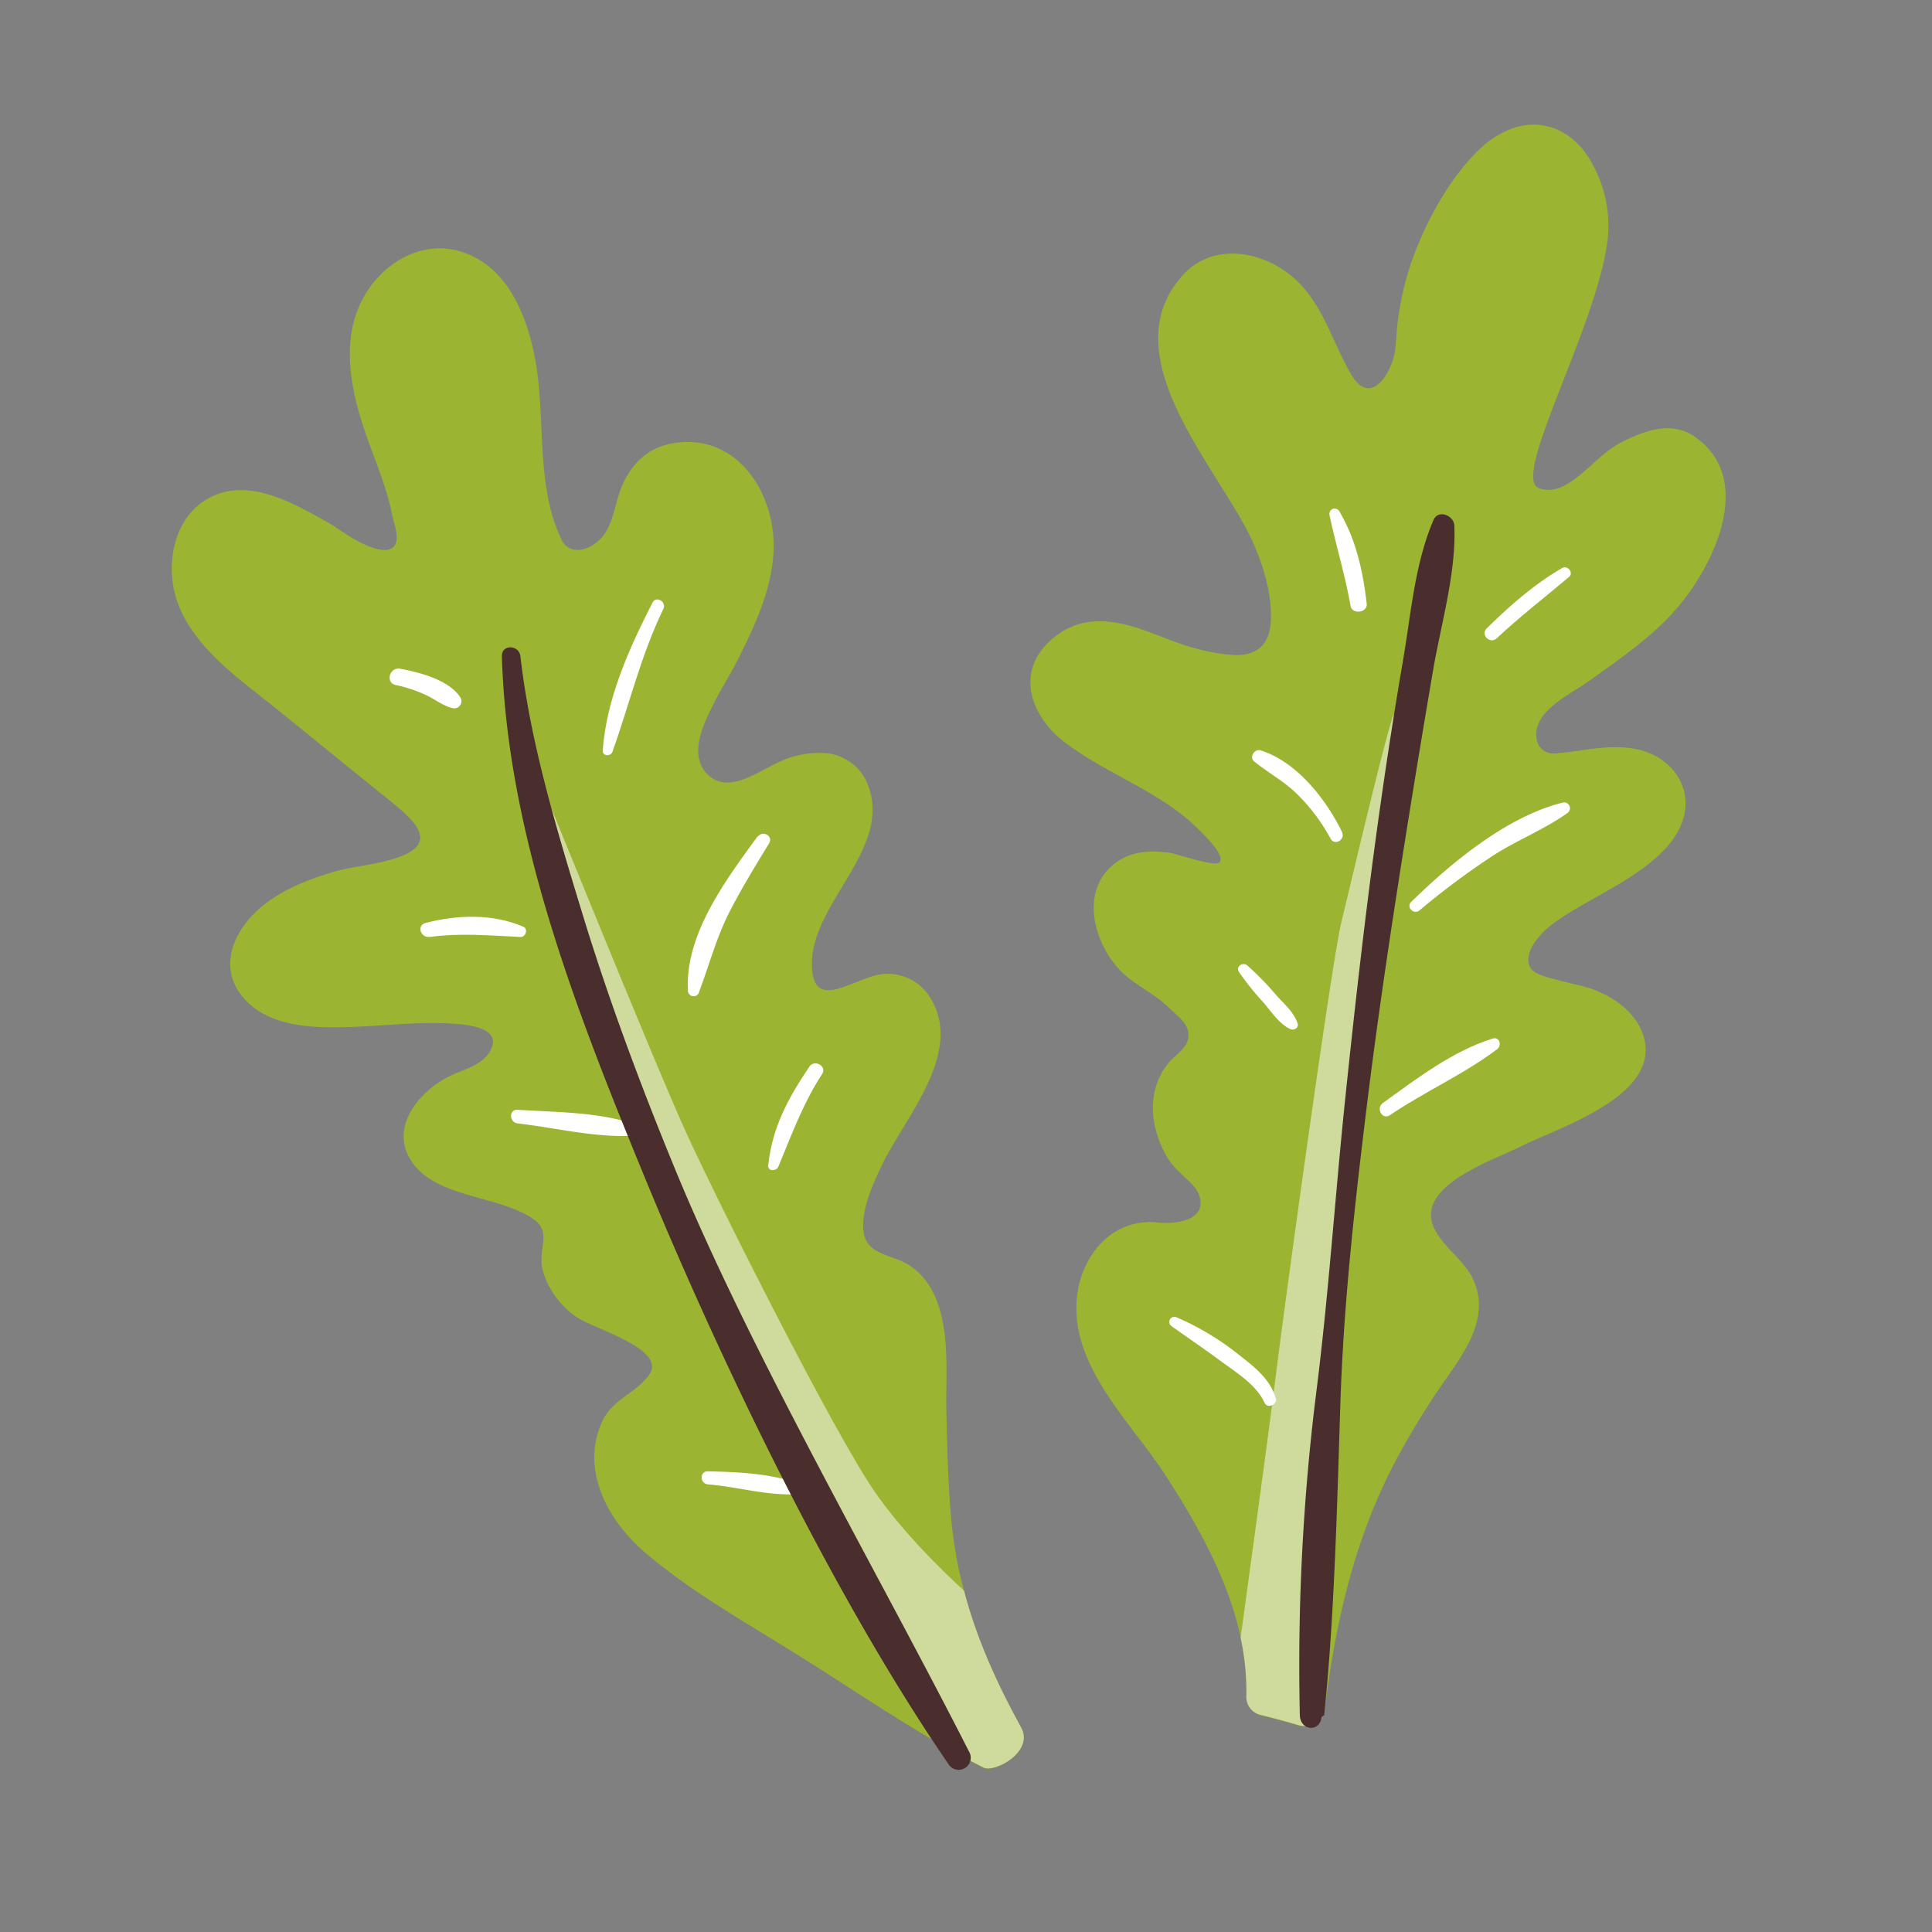 <svg xmlns="http://www.w3.org/2000/svg" viewBox="0 0 512 512"><rect x="0" y="0" width="512" height="512" fill="#808080" stroke="none"/><defs><style>.arugulaarugulacls-1{fill:none;}.arugulaarugulacls-2{fill:#9bb533;}.arugulaarugulacls-3{fill:#cfdb9d;}.arugulaarugulacls-4{fill:#fff;}.arugulaarugulacls-5{fill:#4a2d2d;}</style></defs><g id="Capa_2" data-name="Capa 2"><g id="bocetos"><rect class="arugulaarugulacls-1" width="512" height="512"/><path class="arugulaarugulacls-2" d="M439.72,200.92c-5.39-3.37-11.93-3.22-18-2.44-2.93.37-5.88.87-8.87,1.12a6.22,6.22,0,0,1-3.12-.31,4.49,4.49,0,0,1-2.45-3.14c-.68-3,.84-5.84,2.87-7.88,3.44-3.45,8-5.6,11.92-8.46,7.88-5.74,16-11.25,22.37-18.68,9.57-11.12,20.88-34,4.77-45.35-6.26-4.4-13.52-1.65-19.85,1.61-7.33,3.77-13.71,14.71-21.52,12-7.58-2.64,15.28-42.74,18.15-65.5a33.8,33.8,0,0,0-5.28-22.57,18.85,18.85,0,0,0-8.07-7c-8-3.38-15.82.35-21.56,6.21-6.56,6.71-11.84,15.89-15.37,24.5a78.35,78.35,0,0,0-5.33,20.49c-.29,2.39-.35,4.8-.64,7.16-.78,6.06-6.5,15.47-11.7,6.48-5.63-9.7-7.94-20.82-17.82-27.55-8.09-5.51-19.48-6.58-26.58,1.13-19.79,21.48,9.68,51.63,18.34,70.84,2.83,6.27,5,13.56,4.83,20.47-.12,6.13-3.1,9.66-9.43,9.56a46,46,0,0,1-8.56-1.28c-4.62-1-9-2.83-13.37-4.5-8.82-3.35-18-5.45-26,1-10.61,8.42-6.77,20.65,2.74,27.9,11.29,8.62,25.77,13.14,35.8,23.42,1.12,1.15,6.87,6.56,5.18,8.39-1.2,1.3-11.27-2.25-13-2.51-5.28-.77-10.63-.52-15,3-8.94,7.2-5.34,20.67,1.51,27.94,3.73,4,9.1,6.11,13,10,1.9,1.9,5,4,5.25,6.73.39,3.84-3,5.28-5.25,8-6.16,7.47-4.86,17.82,0,25.54,1.54,2.42,3.92,4.23,5.9,6.28a8.75,8.75,0,0,1,2.27,3.38c2.08,6.71-6.61,7.55-10.94,7.08-12.61-1.36-21.11,9.57-21.63,21.33-.82,17.54,14.57,31.78,23.42,45.4,8.63,13.29,16.82,27.81,20.14,43.41a67.72,67.72,0,0,1,1.51,15.75,4.88,4.88,0,0,0,3.55,4.64c3.43.83,6.83,1.78,10.23,2.75a5.09,5.09,0,0,0,5.33-1.45,7.35,7.35,0,0,0,1.77-4c2.79-22,7.51-42.76,17.58-62.67a207.14,207.14,0,0,1,14.78-24.28c4.89-7.08,10.46-15,7.51-24.07-2-6.08-7.55-9.14-10.57-14.42-6.79-11.74,14.82-18.67,22.5-22.55,10-5.06,37.67-13.46,32.43-29.51-1.83-5.55-6.77-9.35-11.94-11.58-3.57-1.54-7.29-2-11-3.09-1.9-.56-5.88-1.28-6.94-3.18-2.2-3.88,2.58-8.95,5.14-11,10.28-8.38,34.28-15.8,35.91-31.3C447.14,208.65,444.24,203.76,439.72,200.92Z"/><path class="arugulaarugulacls-2" d="M270.6,457.82c-6.59-12-11.85-23.71-15.13-36.26A114.64,114.64,0,0,1,252,401.65c-.78-9.24-1-18.57-1.21-27.84-.13-8.21.62-16.83-1.26-24.9-1.3-5.59-3.86-10.73-8.92-13.81-4.8-2.93-11.55-2.45-11.86-9.72-.23-5.42,2.68-11.88,5-16.67C239.56,296.54,255,279.6,247,265.23a13.24,13.24,0,0,0-12.73-7.12c-7.51.44-19.07,11-19.11-2.66-.06-16.38,21.63-30.78,14.73-47.75a13.11,13.11,0,0,0-11.39-8.13A25,25,0,0,0,206.3,202c-5.47,2.51-13.56,8.79-19,3-5.07-5.41-.47-13.93,2.21-19.27,2-3.9,4.37-7.58,6.31-11.48,4.25-8.56,8.36-17.43,9.12-27.07,1.2-15.31-8.87-32.46-26.32-29.76-6.4,1-10.74,4.88-13.46,10.63-2,4.23-2.25,9.21-4.77,13.19-2.66,4.19-9.16,6.7-11.51,1.88-7.1-14.51-4.11-32.3-7.1-48.15-2.23-11.72-7.55-24.94-20.24-28.47-9.93-2.75-19.81,3.12-24.8,11.6-6.92,11.8-3.7,25.87.58,38,2.35,6.61,5.17,13.17,6.54,20.1.45,2.17,1.61,5,1.19,7.2-.88,4.34-7,1.61-9.43.42-3.28-1.59-6.13-3.92-9.32-5.7-9.43-5.3-21.86-12.28-32.34-5.28-8,5.36-10,16.8-7.32,25.54,4,13.05,17.16,21.79,27.19,29.92l20.14,16.33c3.35,2.72,6.73,5.42,10.07,8.15,4.6,3.77,11.74,9.61,3.61,13.55-5.73,2.75-13.55,3-19.66,4.85s-12.24,4.25-17.38,8.09c-7.71,5.76-13.41,16-6.5,24.66,7.06,8.89,20.58,8.58,30.73,8.15,8-.33,16-1.3,24-.87,4.8.25,15.47,1,10.54,8.13-2.17,3.14-7.22,4.32-10.44,5.95-8,4.06-15.91,13.62-9.8,22.59,6.66,9.74,23,8.79,32.27,15.23,5,3.49,1,7.82,2.4,13.49a22.53,22.53,0,0,0,8.78,12.28c4.48,3.3,24.56,8.55,19.34,15.62-3.71,5-9.72,6.24-12.5,12.55-5.64,12.87,1.91,26.25,11.7,34.54,12.73,10.79,27.89,19.17,42,28.06,13.68,8.61,27.17,17.83,41.37,25.59q3.06,1.68,6.17,3.26C263.58,469.89,274.12,464.23,270.6,457.82Z"/><path class="arugulaarugulacls-3" d="M260.59,468.38q-3.1-1.58-6.17-3.26c-11.45-16.59-53.16-89.53-76.5-146.26C152.87,258,139.65,199.35,139.13,197c1.14,2.82,34.4,85,42.67,103.07,8.4,18.44,39.13,79.56,50.11,95.41,7.36,10.59,17.58,20.59,23.56,26.06,3.28,12.55,8.54,24.27,15.13,36.26C274.12,464.23,263.58,469.89,260.59,468.38Z"/><path class="arugulaarugulacls-3" d="M364.83,255.47c-2.58,18.76-14.23,112.54-13.9,130,.26,14.57-.36,53.75-1.53,70.22a5.09,5.09,0,0,1-5.33,1.45c-3.4-1-6.8-1.92-10.23-2.75a4.88,4.88,0,0,1-3.55-4.64A67.72,67.72,0,0,0,328.78,434c3-21.87,7.7-56.29,9.21-68.58,2.27-18.43,14.88-110.26,17.47-120.94s11-46.56,13.58-54.33S367.43,236.72,364.83,255.47Z"/><path class="arugulaarugulacls-4" d="M343.87,271.19c-1-3-3.62-5.19-5.68-7.49a77.7,77.7,0,0,0-7.65-7.85c-1.15-1-3.14.27-2.21,1.7a69.91,69.91,0,0,0,6.39,8c2.12,2.42,4.22,5.77,7.2,7.15,1,.45,2.34-.3,1.95-1.5Z"/><path class="arugulaarugulacls-4" d="M376.18,241.27a202,202,0,0,1,19.7-14.66c6.25-4,13.42-6.82,19.43-11.1a1.54,1.54,0,0,0-1.18-2.81C399.39,216.35,384.62,228.62,374,239c-1.47,1.44.7,3.5,2.23,2.23Z"/><path class="arugulaarugulacls-4" d="M368.34,295.53c9.18-6.22,19.6-10.83,28.43-17.49,1.28-1,.62-3.37-1.19-2.81-10.64,3.31-20.17,10.65-29.12,17.09-1.91,1.38-.13,4.57,1.88,3.21Z"/><path class="arugulaarugulacls-4" d="M338.06,370.48c-1.53-5.22-5.91-8.43-10-11.65a71.53,71.53,0,0,0-16.2-9.7,1.35,1.35,0,0,0-1.36,2.33c4.29,3.06,8.63,6,12.88,9.14s9.55,6.35,11.74,11.14c.77,1.7,3.5.49,3-1.26Z"/><path class="arugulaarugulacls-4" d="M355.65,220.49c-4.21-8.66-12-18.64-21.59-21.63-1.59-.5-3.08,1.8-1.7,2.92,3.69,3,7.82,5.19,11.26,8.53a50.07,50.07,0,0,1,9,11.94c1.09,2,4,.24,3-1.76Z"/><path class="arugulaarugulacls-4" d="M362.19,160c-1-8.66-2.81-17-7.28-24.54a1.41,1.41,0,0,0-2.57,1.08c1.72,8.05,4.15,15.92,5.56,24,.42,2.39,4.59,1.86,4.29-.58Z"/><path class="arugulaarugulacls-4" d="M396.6,169.2c6.13-5.75,12.79-10.89,19.21-16.31,1.32-1.12-.38-3.19-1.82-2.36-7.48,4.33-13.89,10-20,16-1.71,1.69.89,4.27,2.64,2.63Z"/><path class="arugulaarugulacls-4" d="M187.62,393.37c7.69.64,15.6,3,23.32,2.62a1.47,1.47,0,0,0,.39-2.88c-7.2-2.69-16.1-3-23.71-3.2-2.25-.07-2.19,3.28,0,3.46Z"/><path class="arugulaarugulacls-4" d="M214.49,282.69c-5.58,8.24-9.84,16.07-10.9,26.11-.18,1.68,2.15,1.65,2.69.37,3.42-8.26,6.64-17,11.58-24.51,1.4-2.11-2-4-3.37-2Z"/><path class="arugulaarugulacls-4" d="M200.74,221.69c-8.23,11.32-19.19,25.81-18.42,40.61a1.51,1.51,0,0,0,3,.4c2.71-7.16,4.54-14.31,8.08-21.19,3.18-6.18,6.82-12.11,10.41-18,1.19-2-1.72-3.55-3-1.77Z"/><path class="arugulaarugulacls-4" d="M113.83,248.31c8.13-1.12,16-.38,24.11,0,1.38.07,2.1-2.15.74-2.73-8.21-3.49-17.33-3.17-25.87-1-2.47.63-1.35,4,1,3.7Z"/><path class="arugulaarugulacls-4" d="M104.9,181.54a37.38,37.38,0,0,1,8.15,2.73c2.28,1.09,4.39,2.8,6.88,3.39a1.9,1.9,0,0,0,2.12-2.76c-3-4.72-10.78-6.7-16-7.68-2.8-.52-4,3.7-1.19,4.32Z"/><path class="arugulaarugulacls-4" d="M172.91,159.71c-6.19,12.17-12.18,25.38-13.18,39.16-.11,1.56,2.11,1.66,2.58.35,4.54-12.73,7.54-25.58,13.48-37.83.93-1.92-1.9-3.61-2.88-1.68Z"/><path class="arugulaarugulacls-4" d="M137.17,297.71c9.72,1.12,20,3.68,29.81,3.31a1.7,1.7,0,0,0,.45-3.32c-9.39-3.05-20.48-2.95-30.26-3.6-2.35-.15-2.26,3.35,0,3.61Z"/><path class="arugulaarugulacls-5" d="M133,173.87c1.4,47.41,19.9,94.41,37.69,137.73C191,361,221,423.32,251.31,467.44a3.19,3.19,0,0,0,5.51-3.22c-24.08-47.39-57.83-105.49-78.1-154.83-9.09-22.12-17.47-44.61-24.45-67.48-6.76-22.16-13.72-45-16.36-68-.35-3.05-5-3.23-4.9,0Z"/><path class="arugulaarugulacls-5" d="M350.92,454.51c2.75-26.14,3.45-56.79,4.31-83.05.84-25.73,3.72-51.58,6.84-77.13,3.24-26.55,7.29-53.08,11.54-79.48q3-18.65,6.18-37.26c2.13-12.43,6.12-25.65,5.63-38.31-.1-2.66-4.27-4.38-5.52-1.49-5,11.62-6,25.16-8.14,37.58s-4.07,24.88-5.85,37.36c-3.69,25.9-6.63,51.83-9.35,77.85-2.76,26.28-4.46,52.79-7.81,79a582.41,582.41,0,0,0-4.28,84.94c.11,4.23,5.33,4.58,5.75.52Z"/></g></g></svg>
